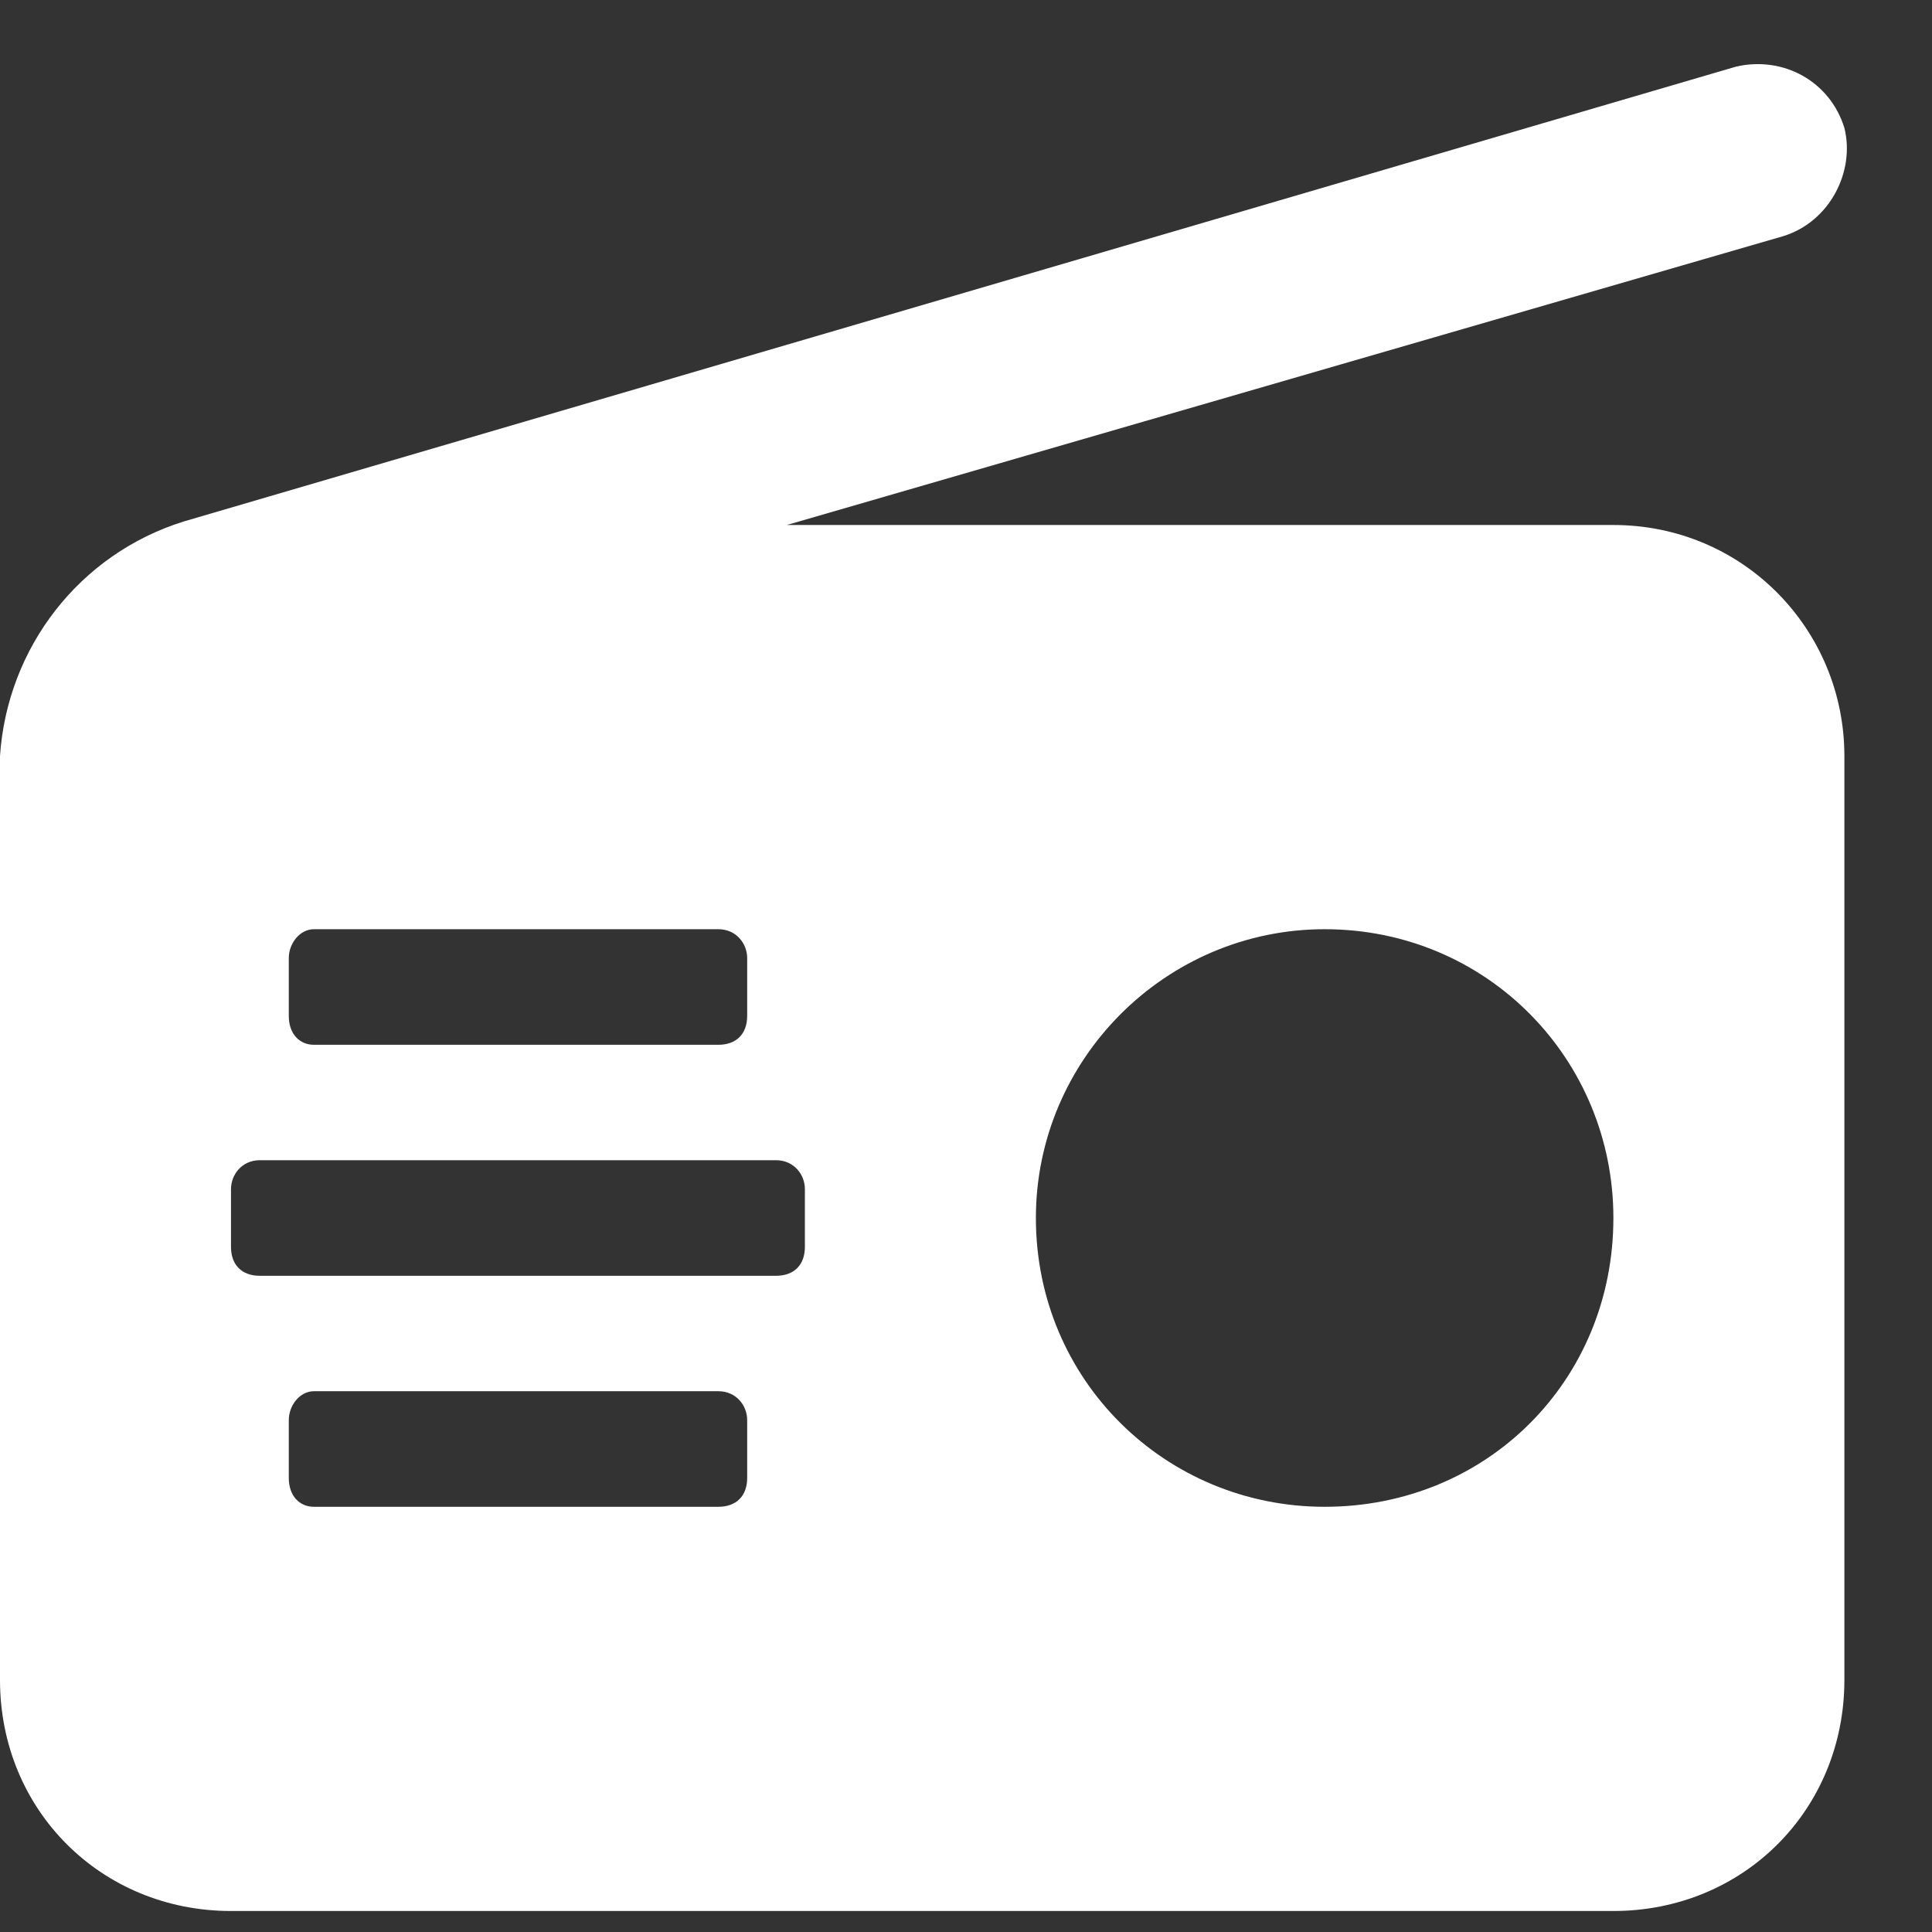 <svg width="23" height="23" viewBox="0 0 23 23" fill="none" xmlns="http://www.w3.org/2000/svg">
<rect x="0" y="0" width="23" height="23" fill="#333333" stroke="none"/>
<path d="M19.207 6.25H9.367L21.227 2.812C21.785 2.641 22.086 2.039 21.957 1.523C21.785 0.965 21.227 0.664 20.668 0.793L2.191 6.207C0.945 6.594 0.086 7.711 0 9V20C0 21.547 1.203 22.75 2.75 22.75H19.207C20.754 22.75 21.957 21.547 21.957 20V9C21.957 7.496 20.754 6.25 19.207 6.25ZM3.438 11.406C3.438 11.234 3.566 11.062 3.738 11.062H8.551C8.766 11.062 8.895 11.234 8.895 11.406V12.094C8.895 12.309 8.766 12.438 8.551 12.438H3.738C3.566 12.438 3.438 12.309 3.438 12.094V11.406ZM8.895 17.594C8.895 17.809 8.766 17.938 8.551 17.938H3.738C3.566 17.938 3.438 17.809 3.438 17.594V16.906C3.438 16.734 3.566 16.562 3.738 16.562H8.551C8.766 16.562 8.895 16.734 8.895 16.906V17.594ZM9.582 14.844C9.582 15.059 9.453 15.188 9.238 15.188H3.094C2.879 15.188 2.75 15.059 2.75 14.844V14.156C2.75 13.984 2.879 13.812 3.094 13.812H9.238C9.453 13.812 9.582 13.984 9.582 14.156V14.844ZM15.77 17.938C13.879 17.938 12.332 16.434 12.332 14.5C12.332 12.609 13.879 11.062 15.77 11.062C17.703 11.062 19.207 12.609 19.207 14.5C19.207 16.434 17.703 17.938 15.77 17.938Z" fill="white"/>
</svg>
